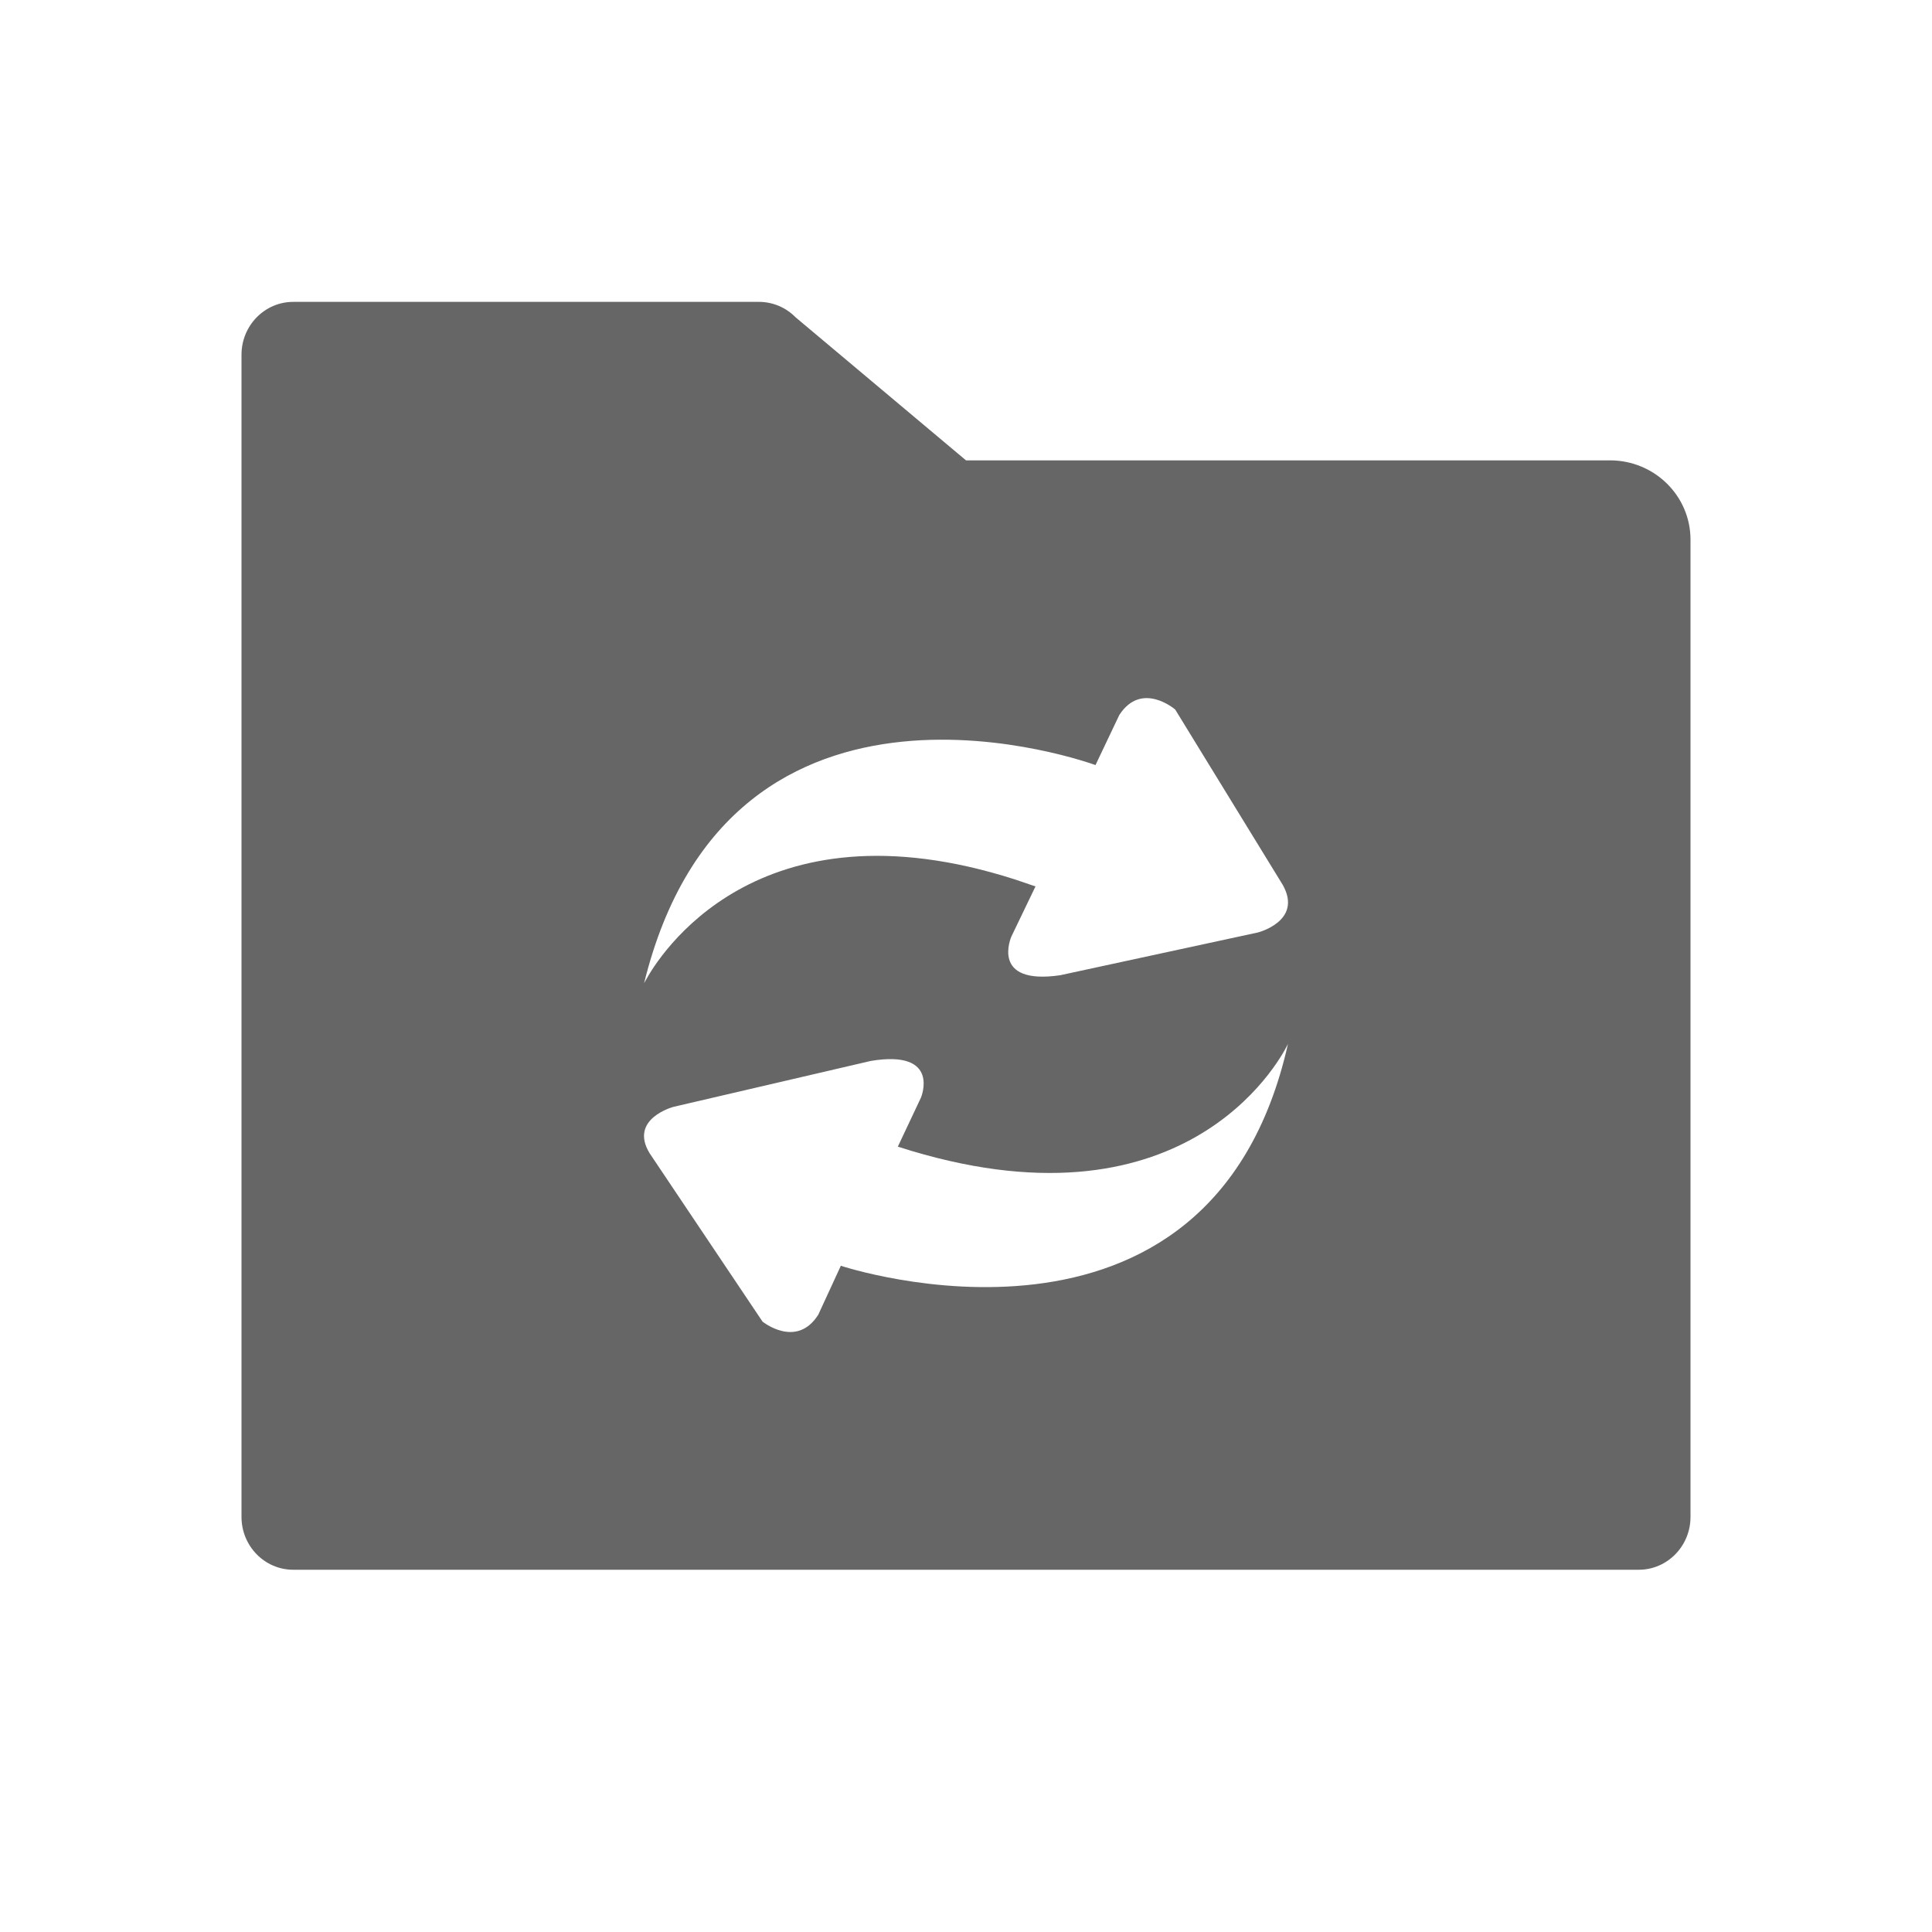 <!--?xml version="1.0" encoding="UTF-8"?-->
<svg width="32px" height="32px" viewBox="0 0 32 32" version="1.1" xmlns="http://www.w3.org/2000/svg" xmlns:xlink="http://www.w3.org/1999/xlink">
    <title>300.基础资料同步</title>
    <g id="300.基础资料同步" stroke="none" stroke-width="1" fill="none" fill-rule="evenodd">
        <g id="基础资料同步" transform="translate(4, 5)" fill="#000000" fill-rule="nonzero">
            <path d="M8.571,0 C8.799,0 9.017,0.092 9.178,0.256 L12,2.625 L22.667,2.625 C23.403,2.625 24,3.213 24,3.938 L24,20.125 C24,20.608 23.616,21 23.143,21 L0.857,21 C0.384,21 0,20.608 0,20.125 L0,0.875 C0,0.392 0.384,0 0.857,0 L8.571,0 Z M17.333,12.29 L17.323,12.31 C17.185,12.586 15.59,15.514 10.871,13.992 L10.871,13.992 L11.254,13.18 C11.254,13.18 11.589,12.38 10.425,12.572 L10.425,12.572 L7.155,13.333 C7.155,13.333 6.411,13.529 6.76,14.102 L6.76,14.102 L8.63,16.89 C8.63,16.89 9.192,17.345 9.553,16.776 L9.553,16.776 L9.927,15.965 C9.927,15.965 16.049,18.004 17.333,12.29 L17.333,12.29 Z M15.465,6.752 C15.465,6.752 14.909,6.271 14.539,6.843 L14.539,6.843 L14.145,7.672 C14.14,7.672 8.102,5.433 6.667,11.29 L6.668,11.285 L6.691,11.244 C6.901,10.856 8.524,8.189 12.816,9.568 L13.151,9.682 L12.752,10.511 C12.752,10.511 12.391,11.323 13.559,11.153 L13.559,11.153 L16.833,10.445 C16.833,10.445 17.58,10.258 17.249,9.661 L17.249,9.661 L15.465,6.752 Z" id="形状" fill="#666666"></path>
        </g>
    </g>
</svg>